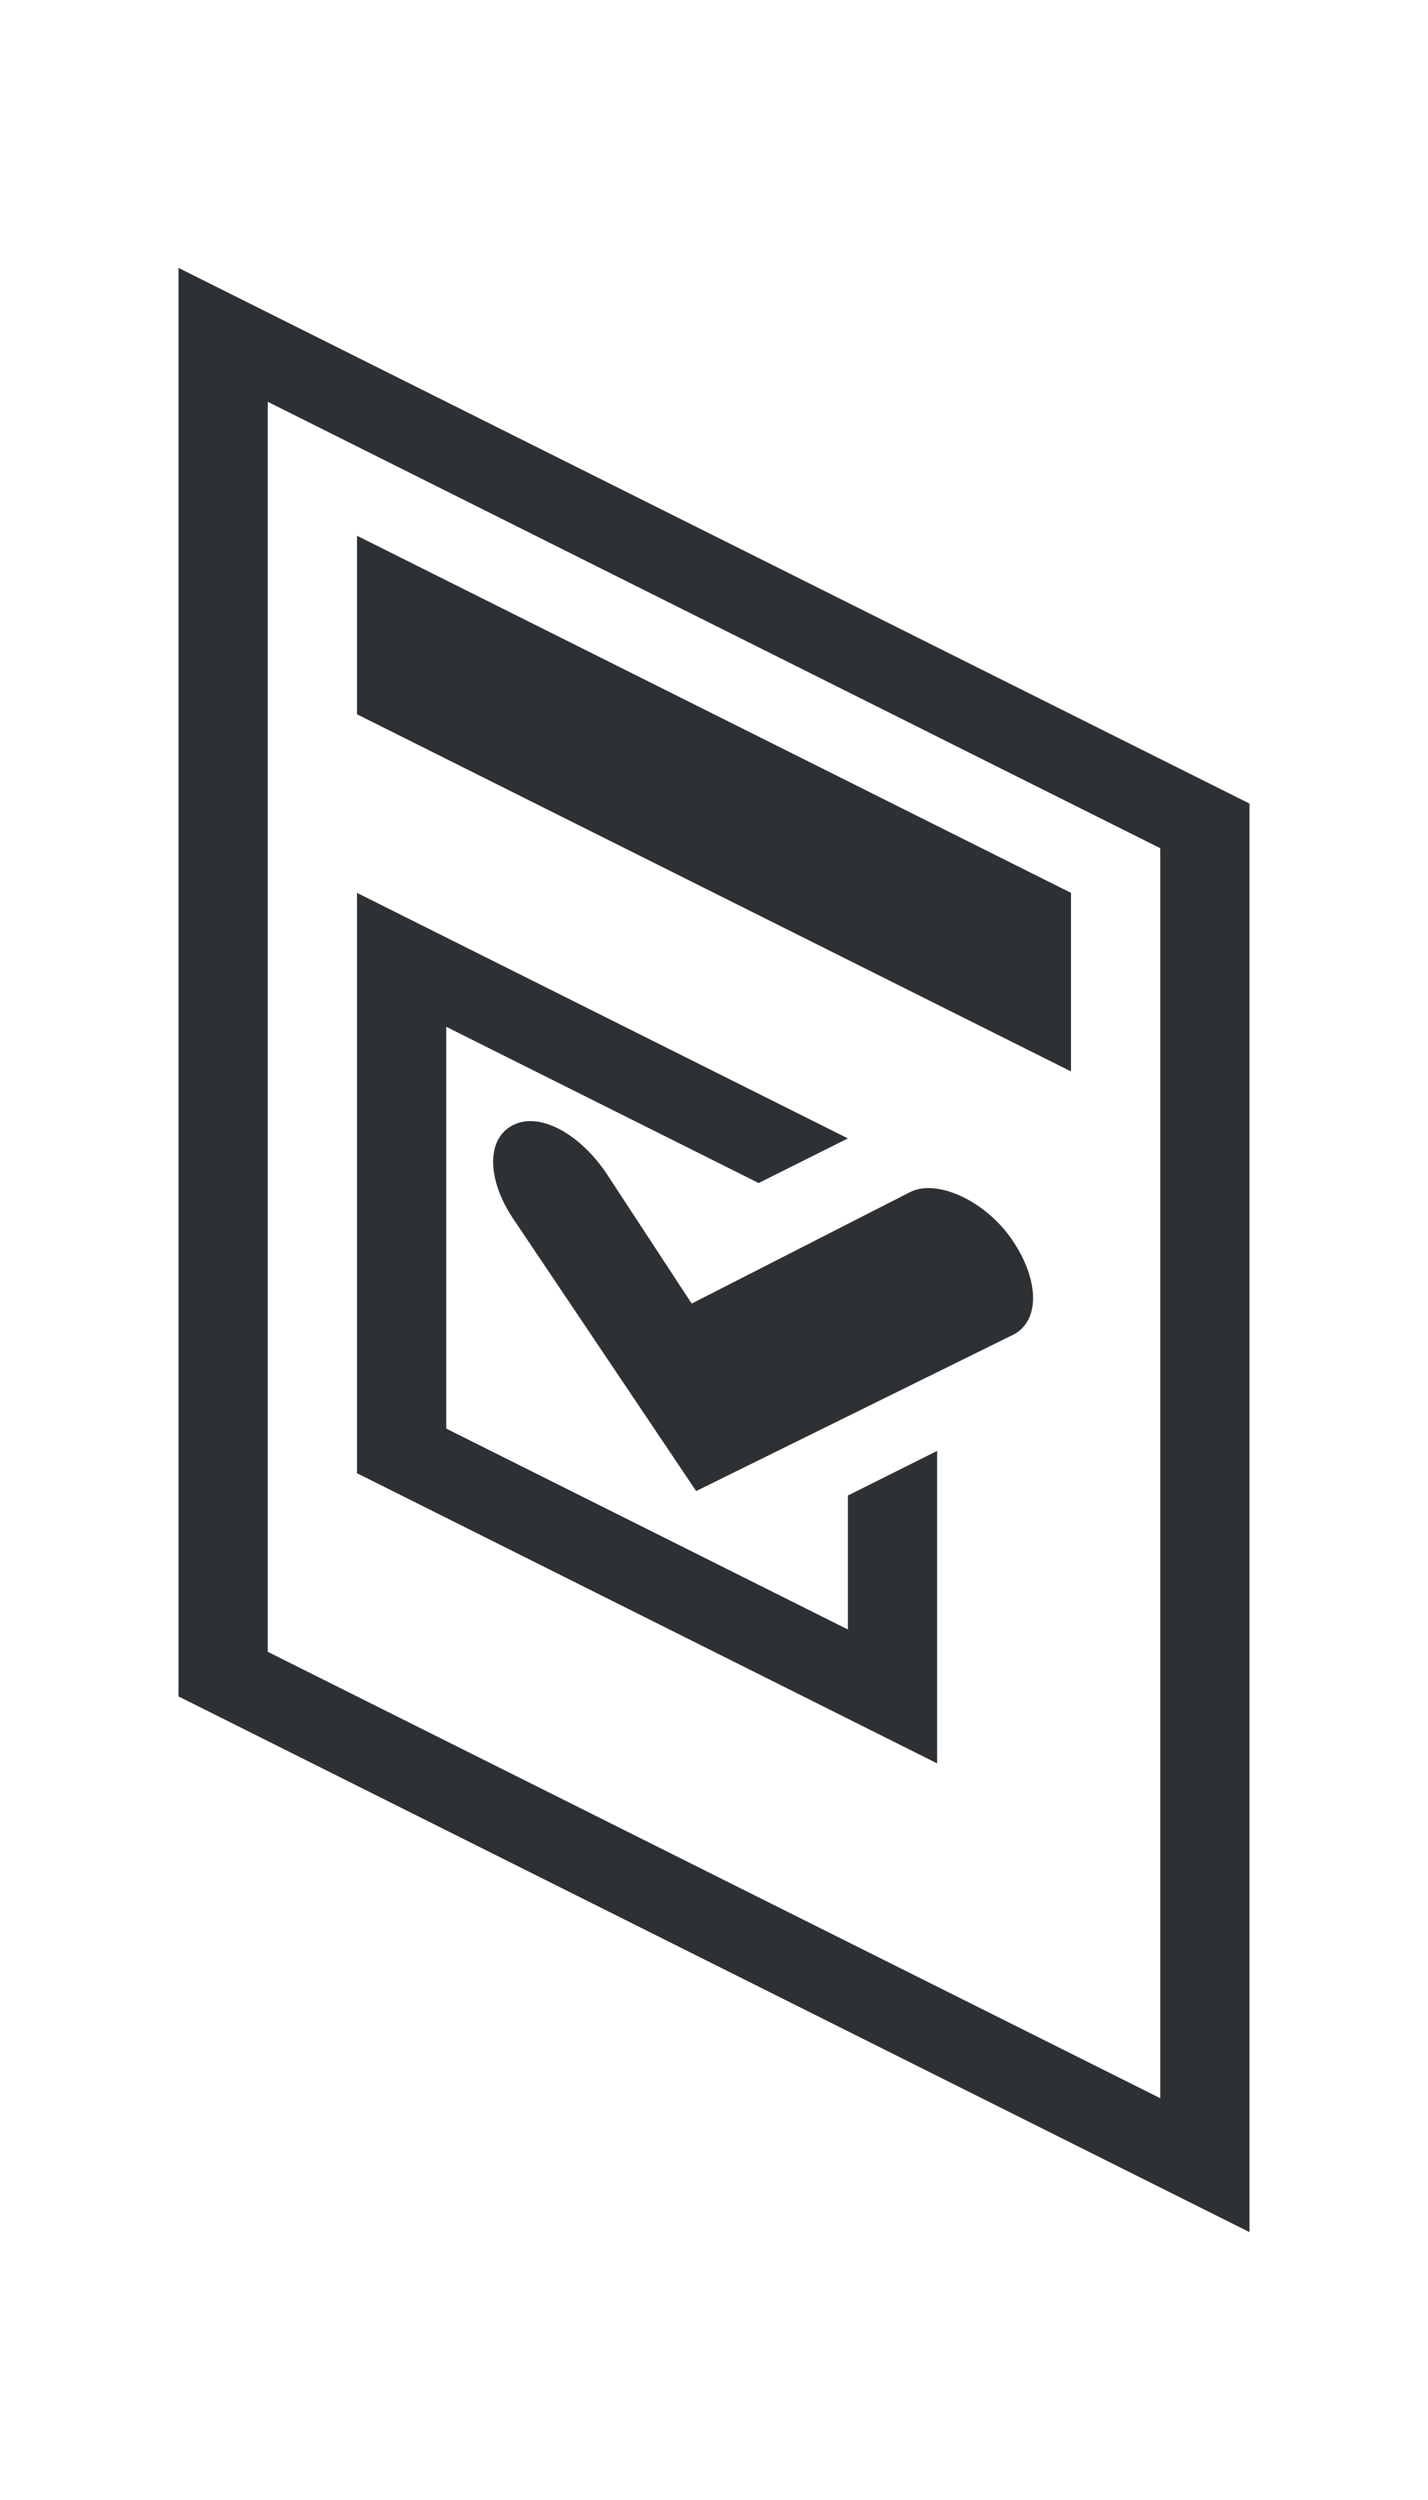 <?xml version="1.0" encoding="utf-8"?>
<!-- Generator: Adobe Illustrator 18.1.0, SVG Export Plug-In . SVG Version: 6.00 Build 0)  -->
<svg version="1.1" id="Layer_1" xmlns="http://www.w3.org/2000/svg" xmlns:xlink="http://www.w3.org/1999/xlink" x="0px" y="0px"
	 viewBox="0 0 32 56" enable-background="new 0 0 32 56" xml:space="preserve">
<g>
	<path fill="#2D3134" d="M4,6v32l24,12V18L4,6z M26,47L6,37V9l20,10V47z"/>
	<polygon fill="#2D3134" points="21,32.5 19,33.5 19,36.5 10,32 10,23 17,26.5 19,25.5 8,20 8,33 21,39.5 	"/>
	<path fill="#2D3134" d="M20.4,26.7l-4.9,2.5l-1.9-2.9c-0.6-0.9-1.5-1.4-2.1-1.1s-0.6,1.2,0,2.1l4.1,6.1l7.1-3.5
		c0.6-0.3,0.6-1.2,0-2.1S21,26.4,20.4,26.7z"/>
	<polygon fill="#2D3134" points="24,20 8,12 8,16 24,24 	"/>
</g>
</svg>
